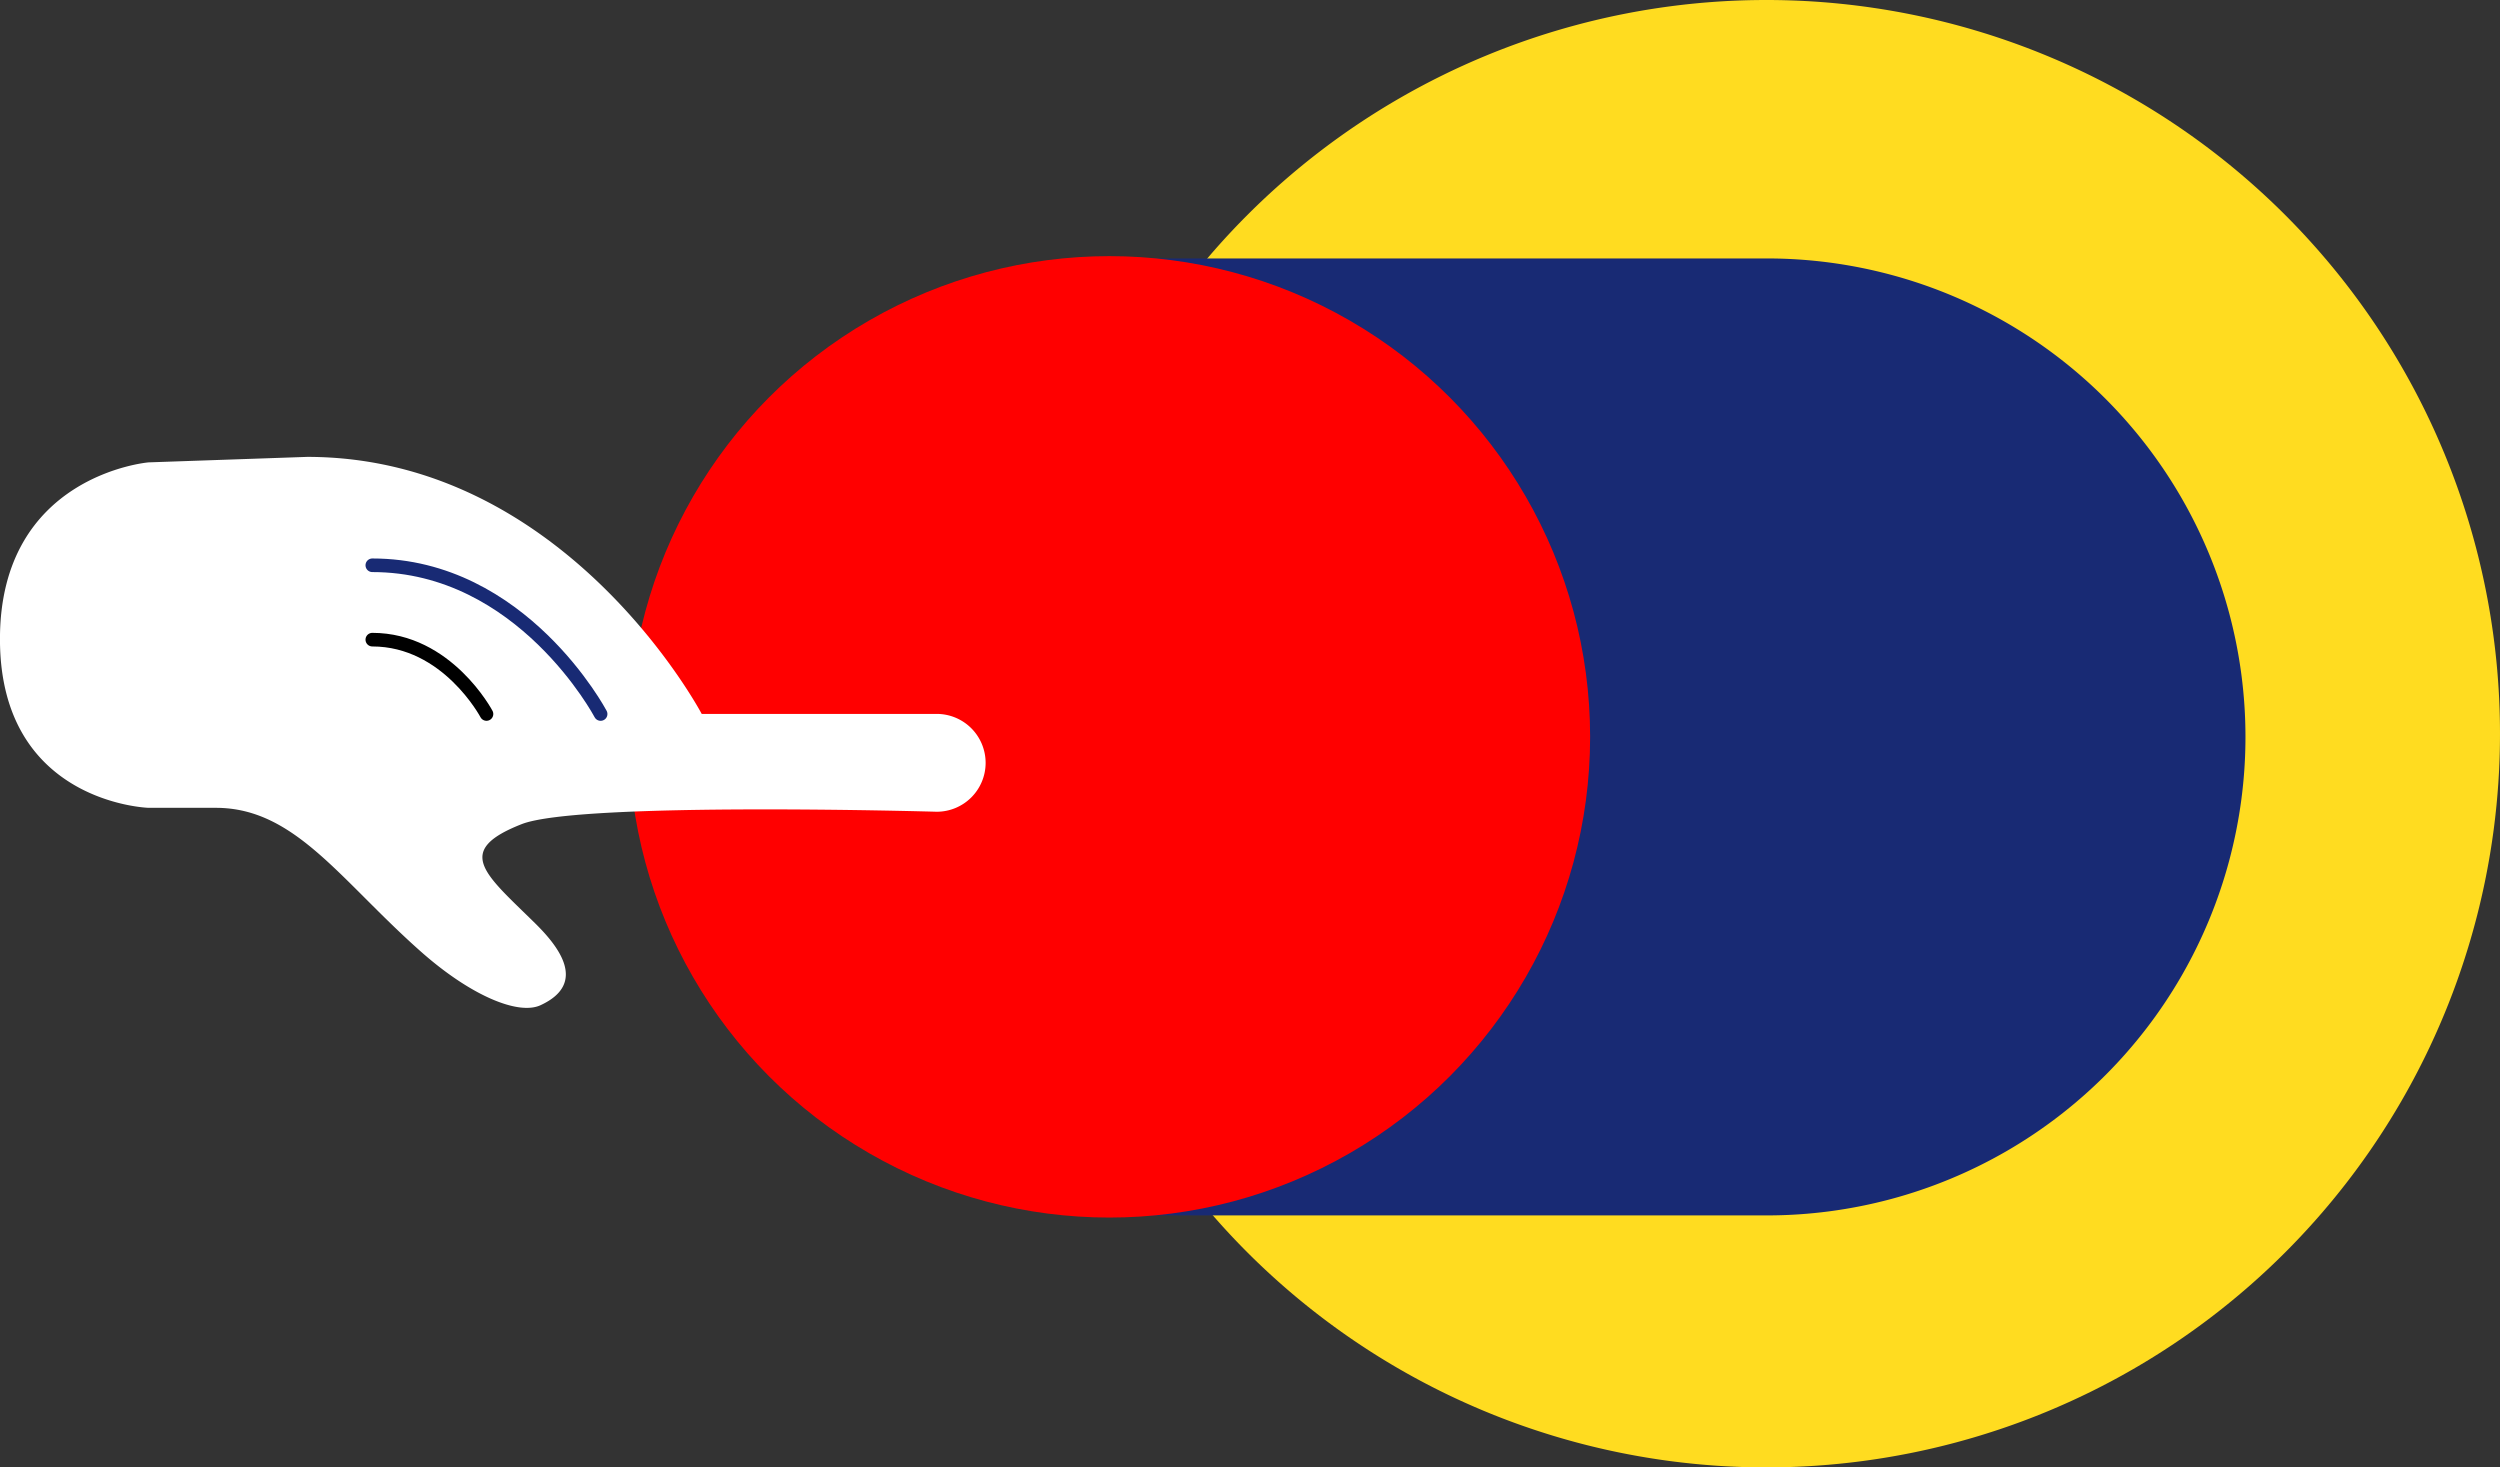 <svg xmlns="http://www.w3.org/2000/svg" width="367.612" height="215.774" viewBox="0 0 367.612 215.774"><rect x="0" y="0" width="367.612" height="215.774" fill="#333333" stroke="none"/><g transform="translate(-85.553 -376)"><g transform="translate(0 -281)"><g transform="translate(-1134.615 3702.611)"><path d="M1479.892-3045.611a107.888,107.888,0,0,1,107.887,107.887,107.887,107.887,0,0,1-107.887,107.887,107.886,107.886,0,0,1-107.887-107.887h0A107.887,107.887,0,0,1,1479.892-3045.611Z" fill="#ffdc20"/><path d="M1383.208-3007.608h96.785a70.359,70.359,0,0,1,70.359,70.359h0a70.358,70.358,0,0,1-70.359,70.358h-96.785a70.358,70.358,0,0,1-70.359-70.358h0A70.359,70.359,0,0,1,1383.208-3007.608Z" fill="#182a74"/><circle cx="70.686" cy="70.686" r="70.686" transform="translate(1312.615 -3007.947)" fill="red"/></g></g><g transform="translate(85.553 443.182)"><g transform="translate(0 0)"><path d="M465.492-185.158" transform="translate(-325.207 208.287)" fill="#fff"/><path d="M465.492-174.966" transform="translate(-325.207 213.64)" fill="#fff"/><path d="M511.259-162.528H476.7s-19.952-37.794-58.011-37.794l-23.323.807s-21.854,1.832-21.854,25.984,21.854,24.814,21.854,24.814h9.891c11.572,0,18.2,10.524,30.044,21.048,7.4,6.578,14.421,9.485,17.691,7.979,7.031-3.241,2.566-8.744-.787-12.048-7.384-7.272-12.031-10.637-1.971-14.583,8.515-3.34,61.019-1.82,61.019-1.82a7.193,7.193,0,0,0,7.195-7.193A7.2,7.2,0,0,0,511.259-162.528Z" transform="translate(-373.517 200.322)" fill="#fff"/></g><path d="M442.982-168s-11.546-21.872-33.572-21.872" transform="translate(-354.664 205.81)" fill="none" stroke="#182a74" stroke-linecap="round" stroke-linejoin="round" stroke-width="2"/><path d="M426.2-171.768S420.424-182.7,409.41-182.7" transform="translate(-354.664 209.576)" fill="none" stroke="#000" stroke-linecap="round" stroke-linejoin="round" stroke-width="2"/></g></g></svg>